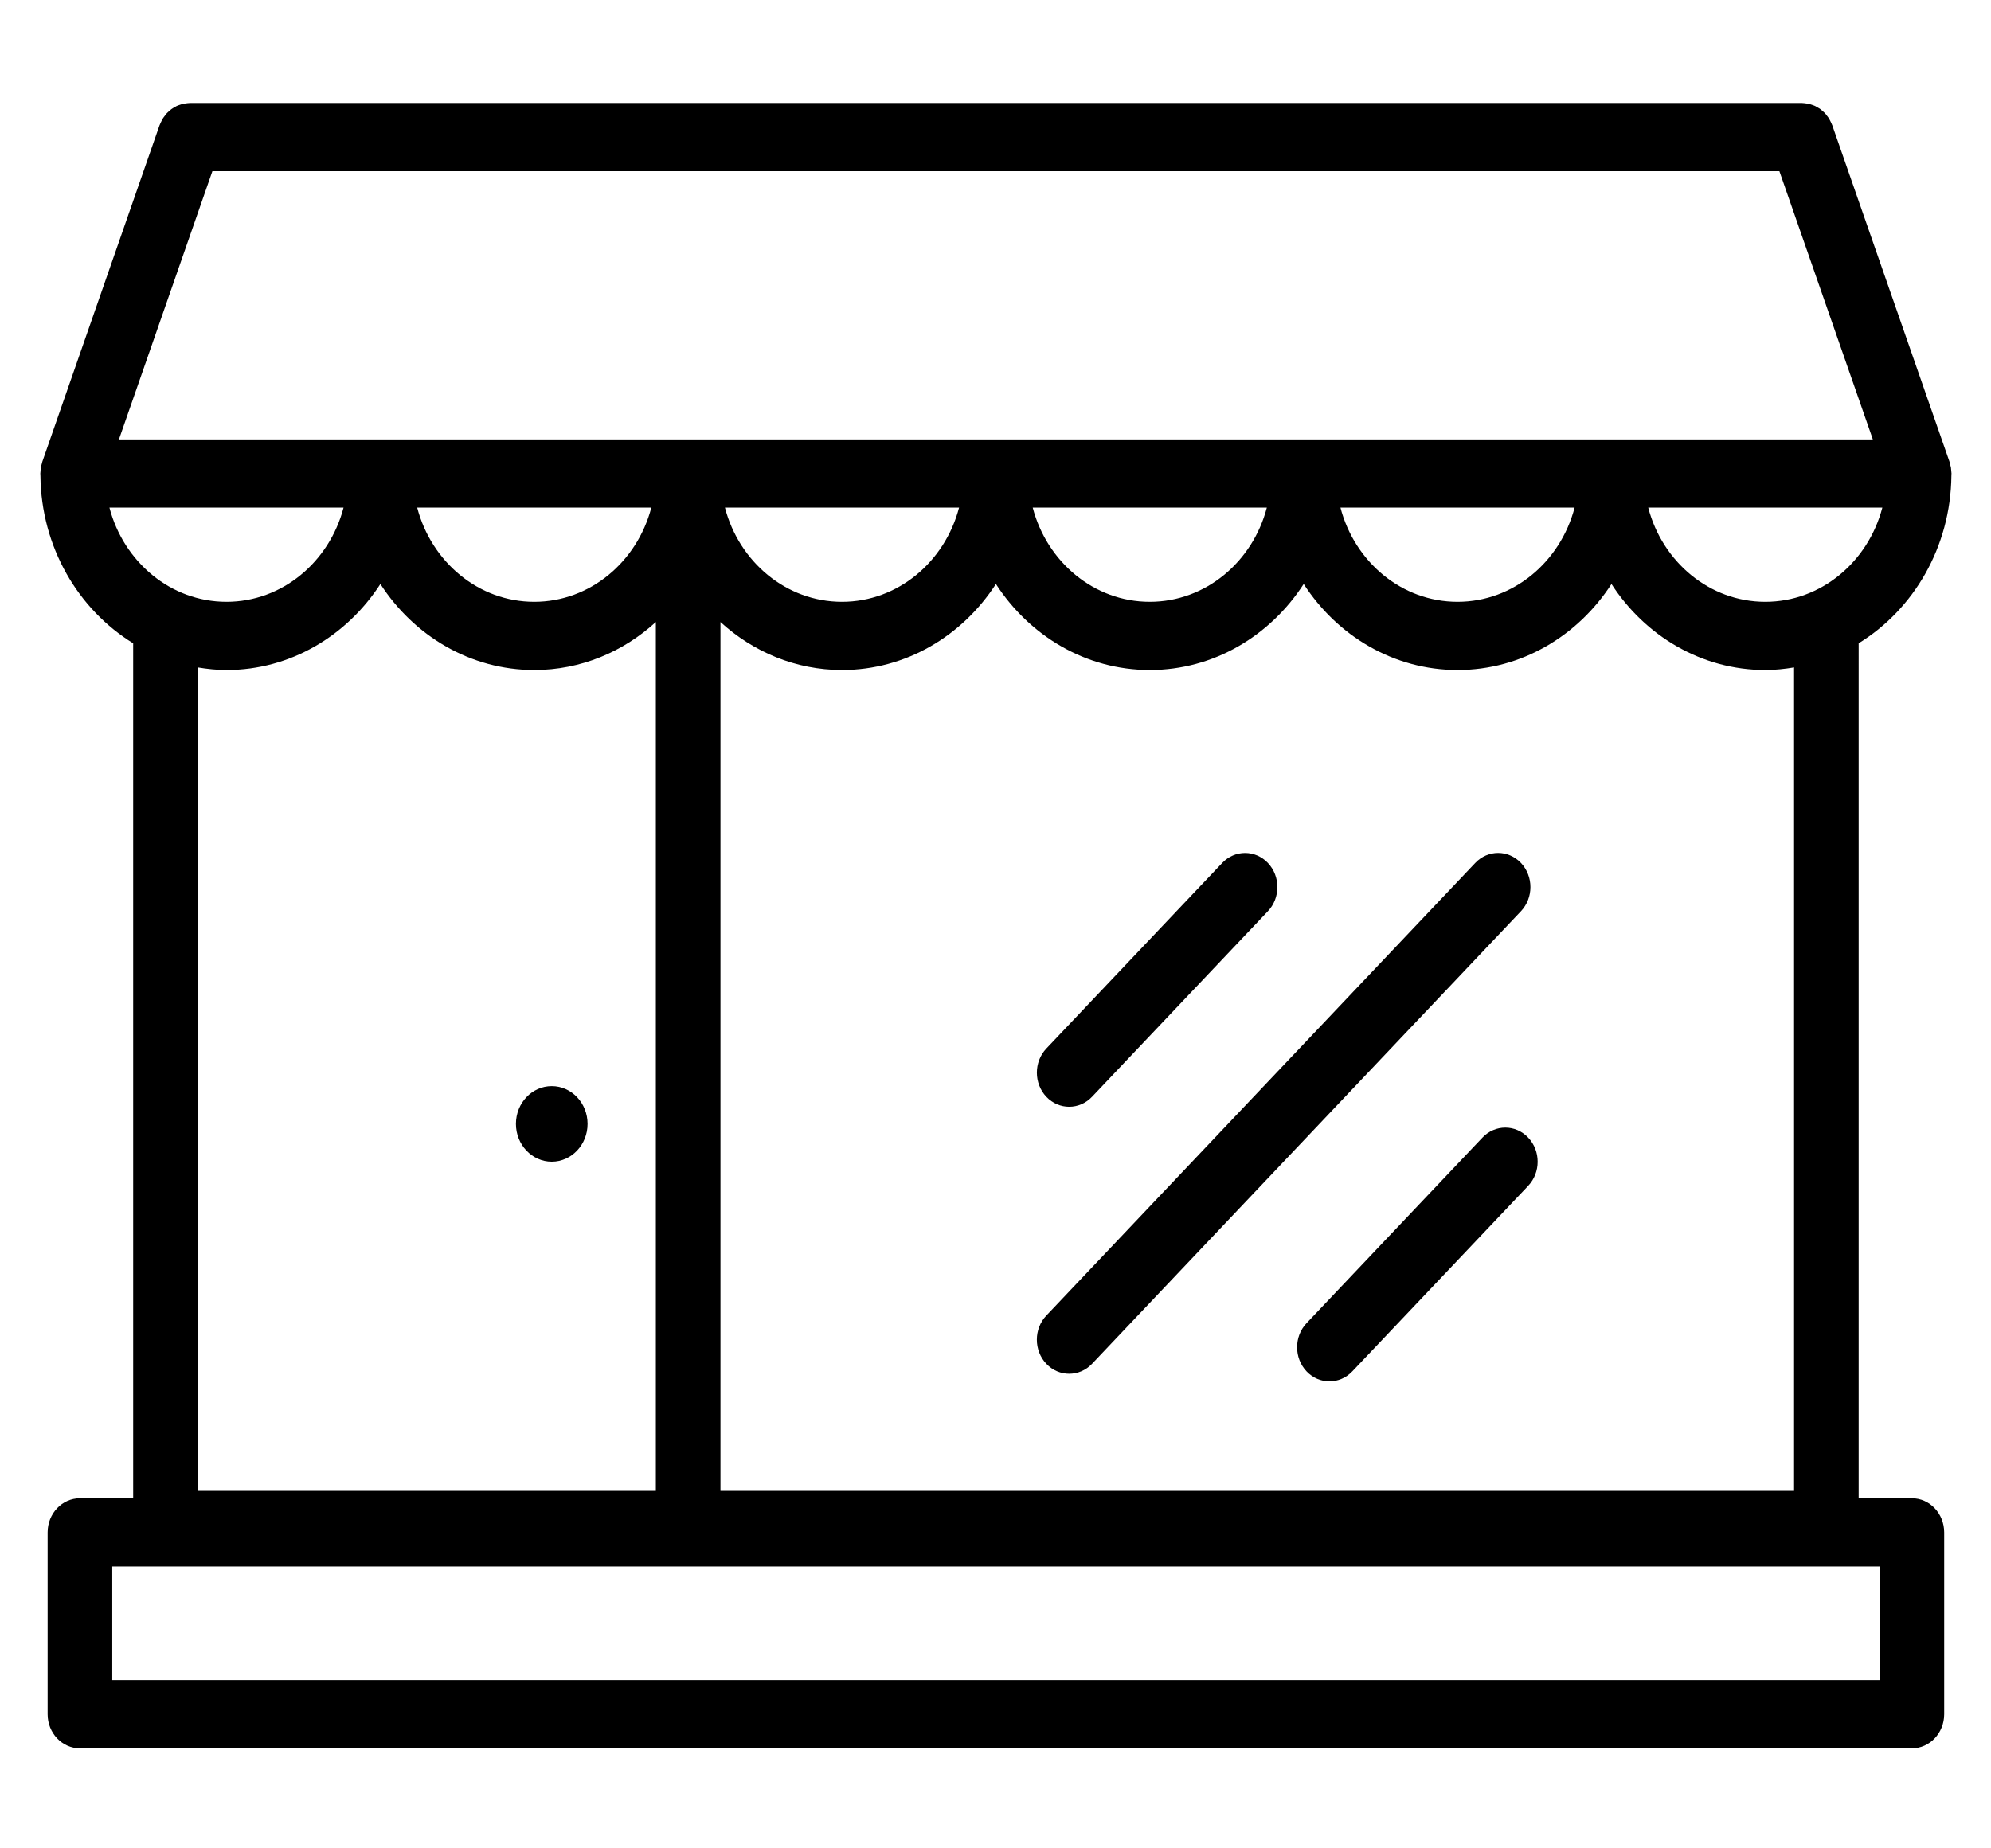 <svg version="1.1"
	 id="Layer_1" xmlns:dc="http://purl.org/dc/elements/1.1/" xmlns:cc="http://creativecommons.org/ns#" xmlns:rdf="http://www.w3.org/1999/02/22-rdf-syntax-ns#" xmlns:svg="http://www.w3.org/2000/svg" xmlns:sodipodi="http://sodipodi.sourceforge.net/DTD/sodipodi-0.dtd" xmlns:inkscape="http://www.inkscape.org/namespaces/inkscape"
	 xmlns="http://www.w3.org/2000/svg" xmlns:xlink="http://www.w3.org/1999/xlink" x="0px" y="0px" width="504px" height="468px"
	 viewBox="0 0 504 468" enable-background="new 0 0 504 468" xml:space="preserve">
<g>
	<path d="M493.974,120.444c0.005-0.085,0.009-0.172,0.009-0.266c0-0.091,0.018-0.184,0.018-0.282c0-0.201-0.043-0.387-0.055-0.583
		c-0.021-0.311-0.037-0.617-0.086-0.926c-0.058-0.318-0.144-0.617-0.227-0.922c-0.05-0.185-0.069-0.368-0.136-0.547l-29.675-85.195
		c-0.021-0.059-0.056-0.103-0.076-0.167c-0.119-0.317-0.268-0.61-0.42-0.909c-0.103-0.207-0.201-0.425-0.324-0.622
		c-0.157-0.259-0.345-0.489-0.527-0.725c-0.153-0.201-0.294-0.409-0.466-0.593c-0.194-0.213-0.42-0.396-0.637-0.586
		c-0.186-0.162-0.354-0.335-0.552-0.479c-0.245-0.178-0.508-0.321-0.769-0.472c-0.197-0.115-0.389-0.241-0.59-0.339
		c-0.263-0.12-0.541-0.206-0.813-0.3c-0.235-0.08-0.465-0.172-0.704-0.23c-0.24-0.058-0.49-0.08-0.738-0.115
		c-0.299-0.041-0.593-0.086-0.895-0.098c-0.061,0-0.114-0.018-0.181-0.018H48.062c-0.063,0-0.131,0.018-0.196,0.022
		c-0.272,0.006-0.54,0.052-0.807,0.086c-0.279,0.036-0.556,0.063-0.823,0.127c-0.208,0.053-0.404,0.132-0.611,0.201
		c-0.305,0.104-0.617,0.197-0.905,0.333c-0.175,0.08-0.337,0.197-0.507,0.289c-0.288,0.167-0.578,0.323-0.846,0.525
		c-0.178,0.132-0.336,0.293-0.507,0.442c-0.229,0.201-0.463,0.397-0.676,0.628c-0.164,0.179-0.3,0.38-0.447,0.575
		c-0.186,0.242-0.378,0.479-0.535,0.738c-0.121,0.196-0.211,0.414-0.322,0.622c-0.153,0.3-0.3,0.593-0.421,0.904
		c-0.021,0.059-0.055,0.104-0.076,0.167l-29.675,85.19c-0.065,0.179-0.082,0.368-0.137,0.547c-0.086,0.305-0.173,0.604-0.225,0.921
		c-0.054,0.311-0.069,0.616-0.087,0.926c-0.011,0.195-0.054,0.386-0.054,0.582c0,0.098,0.011,0.185,0.016,0.282
		c0,0.086,0.006,0.173,0.012,0.266c0.185,18.109,9.59,33.889,23.479,42.434v216.493H20.239c-4.523,0-8.184,3.871-8.184,8.637v46.032
		c0,4.768,3.66,8.637,8.184,8.637h463.725c4.524,0,8.185-3.869,8.185-8.637v-46.034c0-4.766-3.66-8.637-8.185-8.637h-13.467V162.878
		C484.382,154.333,493.788,138.553,493.974,120.444z M27.704,128.533h59.263c-3.595,13.72-15.497,23.842-29.632,23.842
		C43.2,152.375,31.304,142.261,27.704,128.533z M53.768,43.338h396.663l23.658,67.923H30.11L53.768,43.338z M164.874,128.533
		c-3.597,13.72-15.499,23.842-29.633,23.842c-14.133,0-26.037-10.116-29.632-23.842H164.874z M242.776,128.533
		c-3.594,13.72-15.497,23.842-29.631,23.842c-14.134,0-26.038-10.116-29.632-23.842H242.776z M320.686,128.533
		c-3.593,13.72-15.499,23.842-29.631,23.842c-14.133,0-26.037-10.116-29.633-23.842H320.686z M398.591,128.533
		c-3.597,13.72-15.498,23.842-29.631,23.842c-14.137,0-26.04-10.116-29.635-23.842H398.591z M476.494,128.533
		c-3.595,13.72-15.497,23.842-29.633,23.842c-14.135,0-26.038-10.116-29.632-23.842H476.494z M57.336,169.648
		c16.175,0,30.463-8.648,38.956-21.78c8.494,13.133,22.782,21.78,38.956,21.78c11.761,0,22.504-4.6,30.772-12.148v219.798H50.07
		V168.993C52.443,169.383,54.86,169.648,57.336,169.648z M475.78,425.402H28.418v-28.758h447.36L475.78,425.402L475.78,425.402z
		 M454.129,377.298H182.378V157.5c8.266,7.548,19.012,12.148,30.772,12.148c16.174,0,30.461-8.648,38.955-21.78
		c8.493,13.133,22.78,21.78,38.955,21.78c16.174,0,30.461-8.648,38.955-21.78c8.493,13.133,22.78,21.78,38.955,21.78
		c16.176,0,30.461-8.648,38.955-21.78c8.493,13.133,22.78,21.78,38.957,21.78c2.477,0,4.894-0.265,7.265-0.657v208.306H454.129z"/>
	<path d="M270.651,280.23c2.096,0,4.19-0.842,5.788-2.528l44.521-46.987c3.194-3.374,3.194-8.838,0-12.212
		c-3.197-3.374-8.375-3.374-11.572,0l-44.519,46.986c-3.195,3.375-3.195,8.839,0,12.214
		C266.463,279.389,268.558,280.23,270.651,280.23z"/>
	<path d="M375.264,288.036l-44.519,46.988c-3.196,3.374-3.196,8.838,0,12.213c1.599,1.688,3.693,2.527,5.786,2.527
		c2.097,0,4.191-0.84,5.789-2.527l44.521-46.988c3.196-3.374,3.196-8.838,0-12.213C383.644,284.663,378.461,284.663,375.264,288.036
		z"/>
	<path d="M385.014,218.497c-3.199-3.373-8.374-3.373-11.571,0L264.864,333.102c-3.195,3.373-3.195,8.839,0,12.213
		c1.6,1.687,3.694,2.526,5.787,2.526c2.096,0,4.19-0.84,5.788-2.526l108.578-114.6C388.209,227.341,388.209,221.871,385.014,218.497
		z"/>
	<ellipse cx="139.67" cy="284.569" rx="9.067" ry="9.568"/>
</g>
</svg>